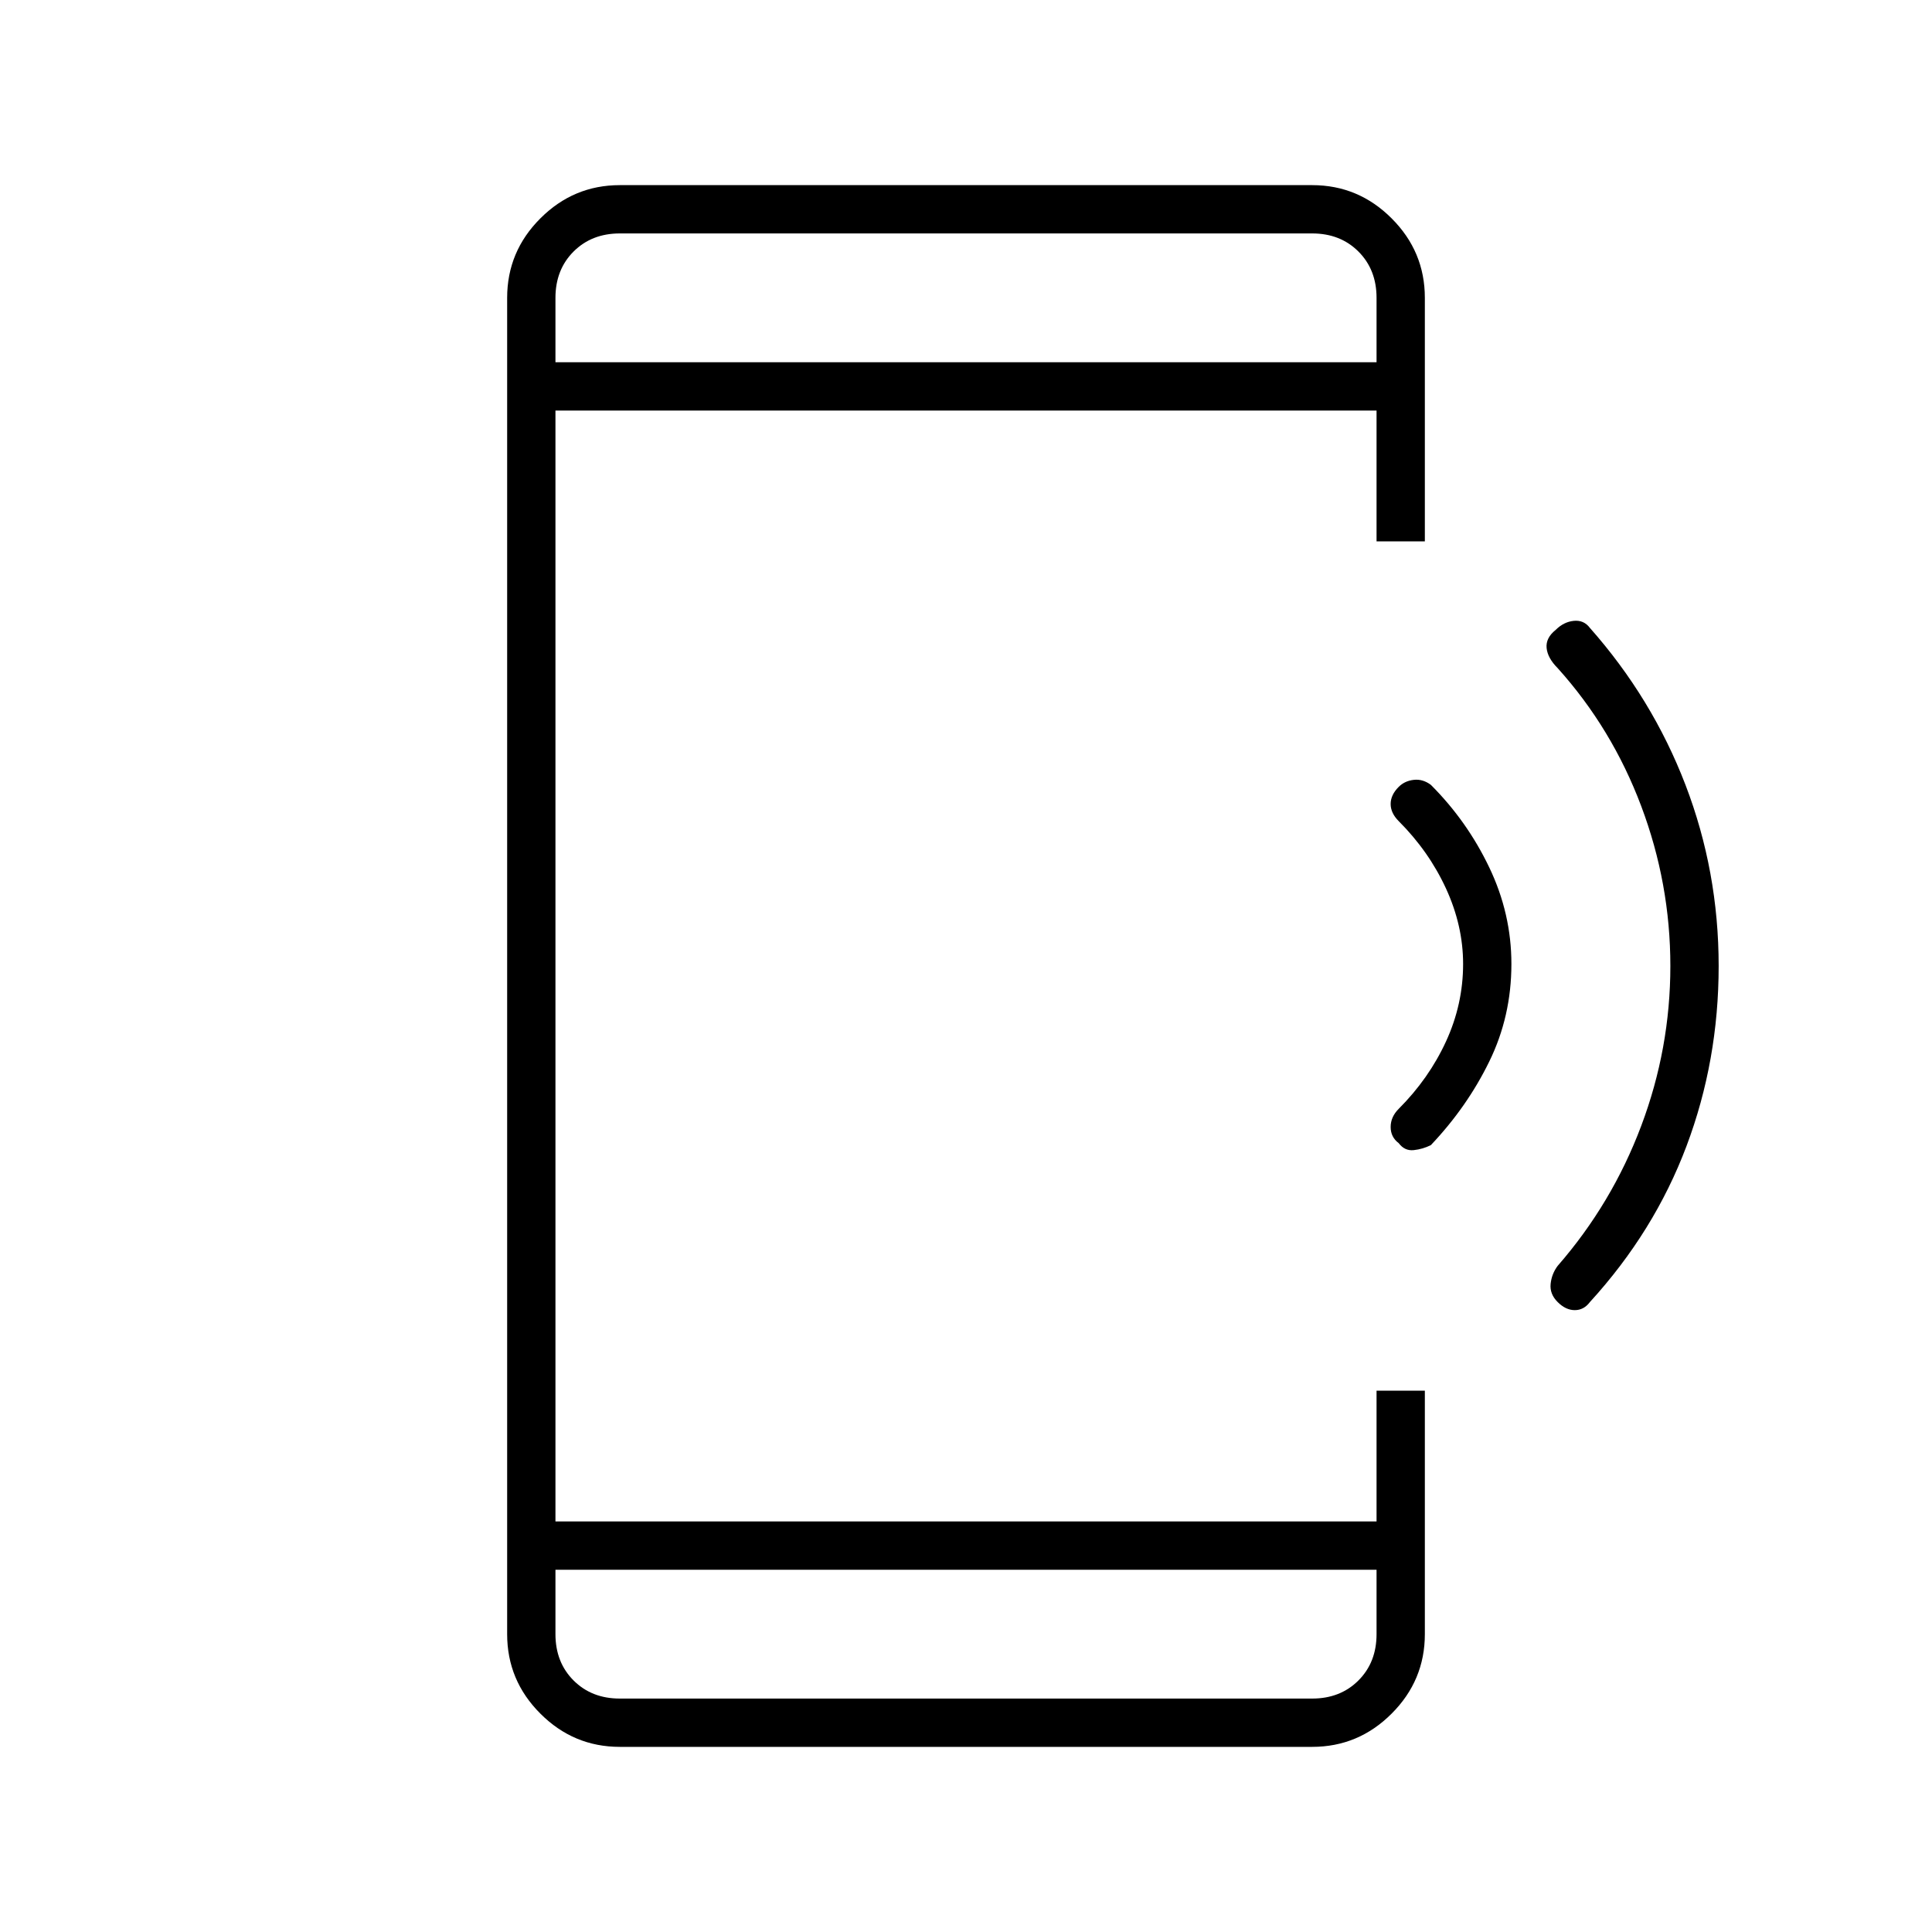 <svg xmlns="http://www.w3.org/2000/svg" height="40" width="40"><path d="M32.25 26.958q-.167-.166-.146-.375.021-.208.146-.375 1.125-1.291 1.729-2.896.604-1.604.604-3.312 0-1.708-.604-3.312-.604-1.605-1.729-2.855-.208-.208-.229-.416-.021-.209.187-.375.167-.167.375-.188.209-.021.334.146 1.291 1.458 1.979 3.25.687 1.792.687 3.75t-.666 3.729q-.667 1.771-2 3.229-.125.167-.313.167-.187 0-.354-.167Zm-3.292-3.291q-.166-.125-.166-.334 0-.208.166-.375.625-.625.98-1.396.354-.77.354-1.604 0-.791-.354-1.562-.355-.771-.98-1.396-.166-.167-.166-.354 0-.188.166-.354.125-.125.313-.146.187-.021.354.104.75.75 1.208 1.708.459.959.459 2 0 1.084-.459 2.021-.458.938-1.208 1.729-.167.084-.354.104-.188.021-.313-.145ZM28.5 32.5h-17v1.333q0 .584.375.959t.958.375h14.334q.583 0 .958-.375t.375-.959Zm0-25V6.167q0-.584-.375-.959t-.958-.375H12.833q-.583 0-.958.375t-.375.959V7.5ZM12.833 36.167q-.958 0-1.645-.688-.688-.687-.688-1.646V6.167q0-.959.688-1.646.687-.688 1.645-.688h14.334q.958 0 1.645.688.688.687.688 1.646v5.041h-1V8.5h-17v23h17v-2.708h1v5.041q0 .959-.688 1.646-.687.688-1.645.688ZM11.5 4.833V7.5 4.833Zm0 30.334V32.5v2.667Z"/></svg>